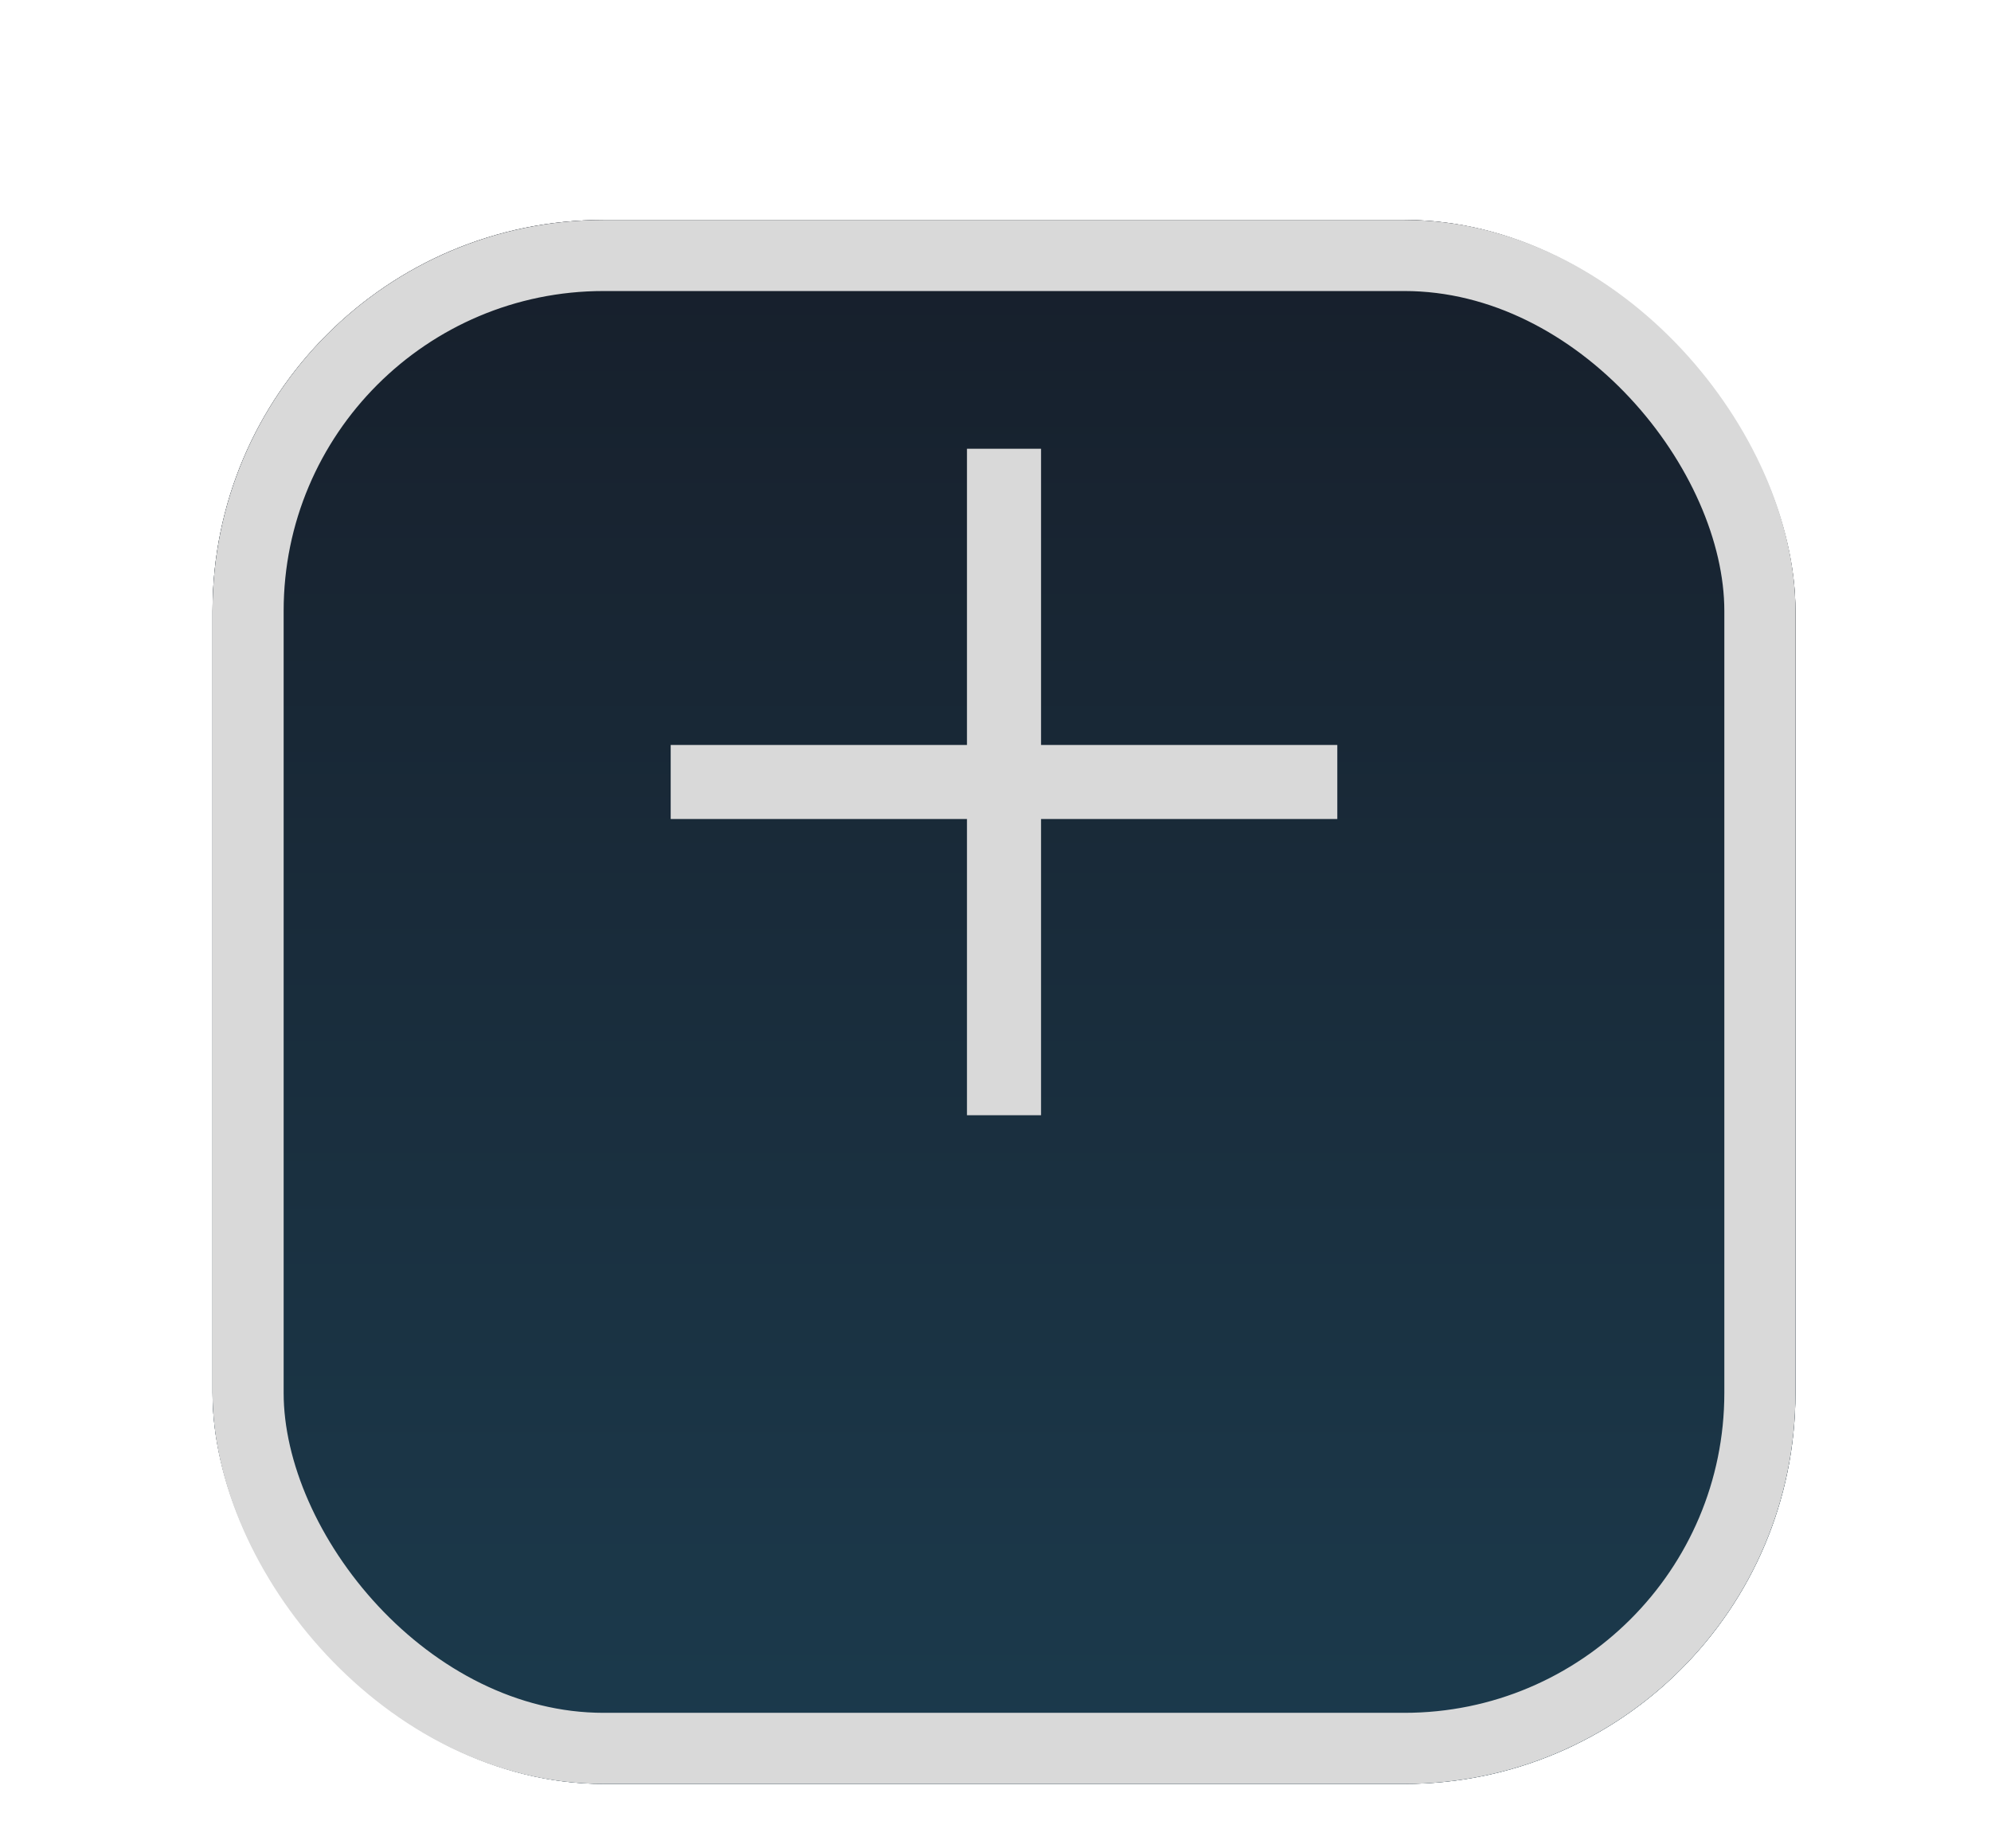 <svg width="112" height="104" viewBox="0 0 112 104" fill="none" xmlns="http://www.w3.org/2000/svg">
<g filter="url(#filter0_d_395_13163)">
<rect x="11.956" width="89.043" height="88" rx="22" fill="#090B0A"/>
</g>
<g filter="url(#filter1_d_395_13163)">
<rect x="11.956" width="89.043" height="88" rx="22" fill="url(#paint0_linear_395_13163)" fill-opacity="0.8"/>
<rect x="13.956" y="2" width="85.043" height="84" rx="20" stroke="#D9D9D9" stroke-width="4"/>
</g>
<path d="M58.562 41.917V25.25H54.395V41.917H37.728V46.083H54.395V62.75H58.562V46.083H75.228V41.917H58.562Z" fill="#D9D9D9"/>
<defs>
<filter id="filter0_d_395_13163" x="0.956" y="0" width="111.044" height="111.375" filterUnits="userSpaceOnUse" color-interpolation-filters="sRGB">
<feFlood flood-opacity="0" result="BackgroundImageFix"/>
<feColorMatrix in="SourceAlpha" type="matrix" values="0 0 0 0 0 0 0 0 0 0 0 0 0 0 0 0 0 0 127 0" result="hardAlpha"/>
<feMorphology radius="1.375" operator="erode" in="SourceAlpha" result="effect1_dropShadow_395_13163"/>
<feOffset dy="12.375"/>
<feGaussianBlur stdDeviation="6.188"/>
<feColorMatrix type="matrix" values="0 0 0 0 0 0 0 0 0 0 0 0 0 0 0 0 0 0 0.25 0"/>
<feBlend mode="normal" in2="BackgroundImageFix" result="effect1_dropShadow_395_13163"/>
<feBlend mode="normal" in="SourceGraphic" in2="effect1_dropShadow_395_13163" result="shape"/>
</filter>
<filter id="filter1_d_395_13163" x="0.956" y="0" width="111.044" height="111.375" filterUnits="userSpaceOnUse" color-interpolation-filters="sRGB">
<feFlood flood-opacity="0" result="BackgroundImageFix"/>
<feColorMatrix in="SourceAlpha" type="matrix" values="0 0 0 0 0 0 0 0 0 0 0 0 0 0 0 0 0 0 127 0" result="hardAlpha"/>
<feMorphology radius="1.375" operator="erode" in="SourceAlpha" result="effect1_dropShadow_395_13163"/>
<feOffset dy="12.375"/>
<feGaussianBlur stdDeviation="6.188"/>
<feColorMatrix type="matrix" values="0 0 0 0 0 0 0 0 0 0 0 0 0 0 0 0 0 0 0.25 0"/>
<feBlend mode="normal" in2="BackgroundImageFix" result="effect1_dropShadow_395_13163"/>
<feBlend mode="normal" in="SourceGraphic" in2="effect1_dropShadow_395_13163" result="shape"/>
</filter>
<linearGradient id="paint0_linear_395_13163" x1="56.478" y1="0" x2="56.478" y2="88" gradientUnits="userSpaceOnUse">
<stop stop-color="#1A2433"/>
<stop offset="1" stop-color="#20475E"/>
</linearGradient>
</defs>
</svg>
